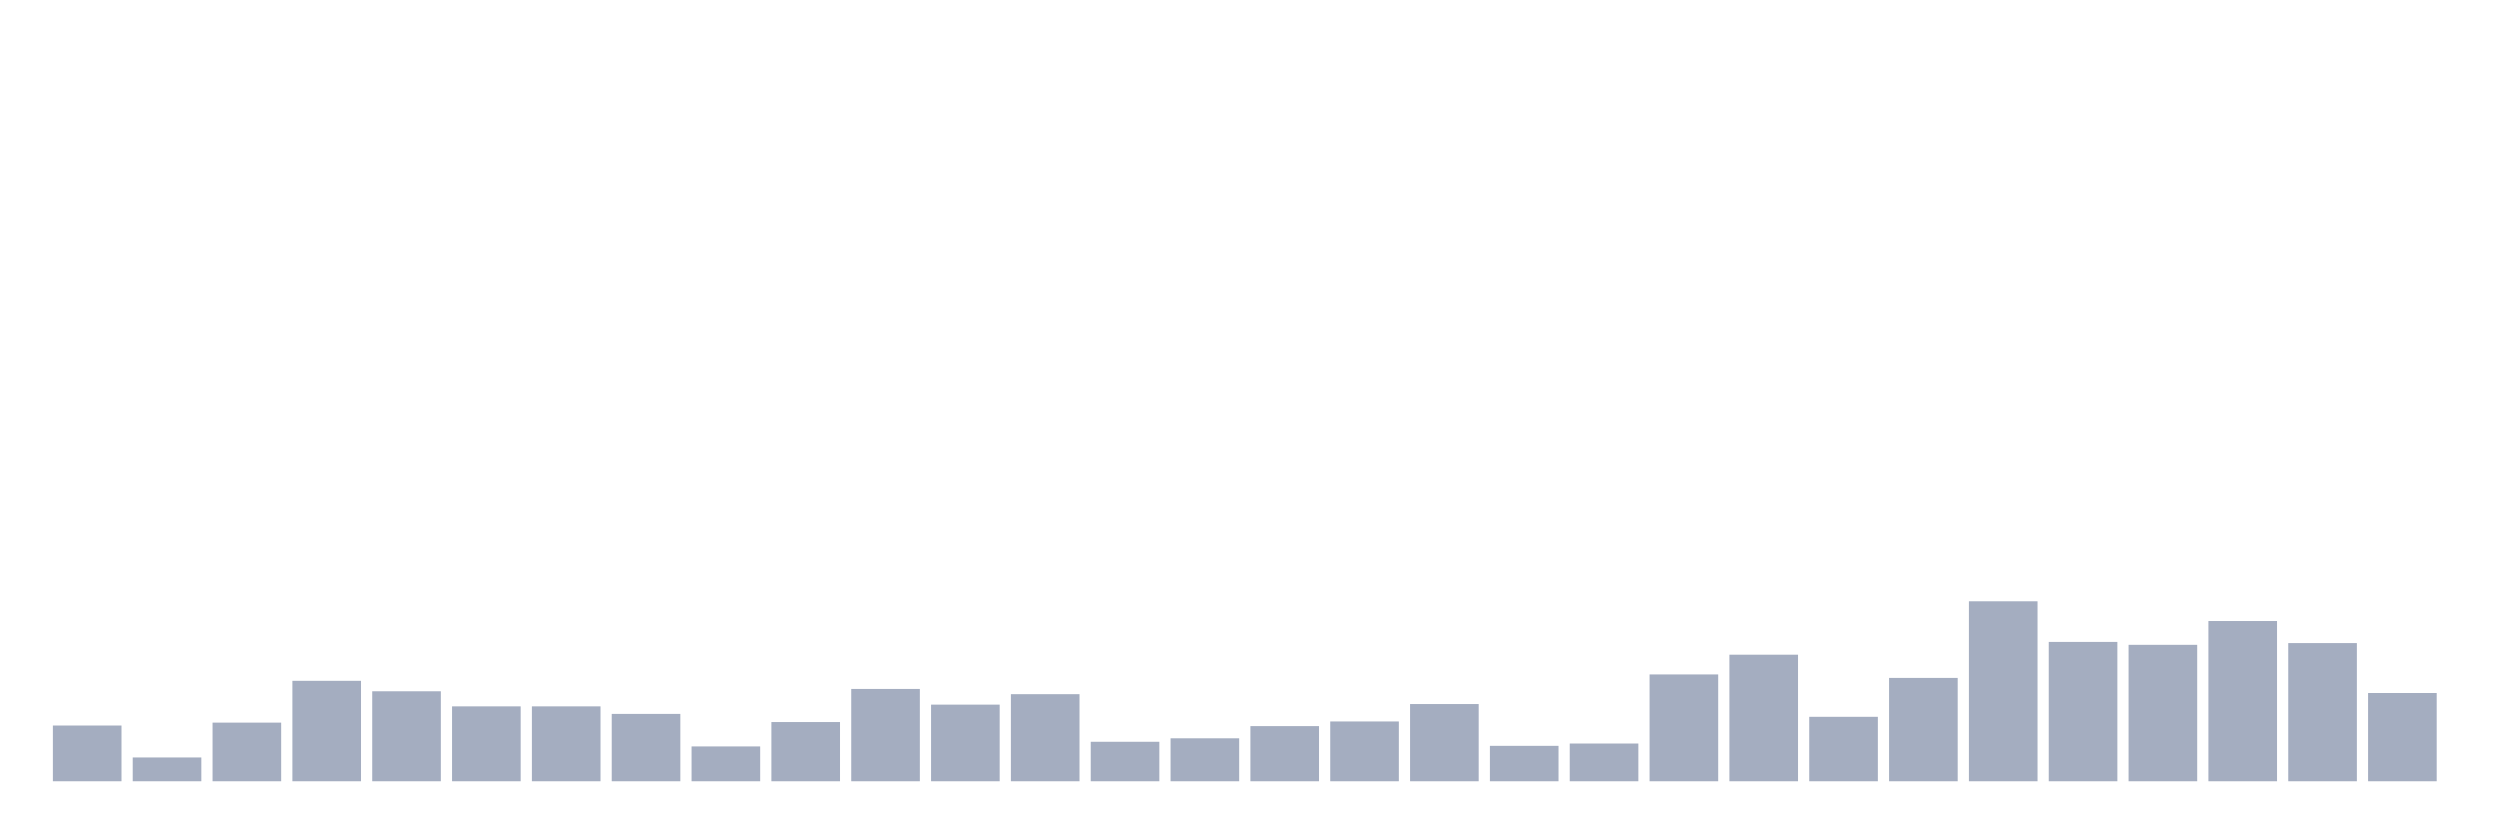 <svg xmlns="http://www.w3.org/2000/svg" viewBox="0 0 480 160"><g transform="translate(10,10)"><rect class="bar" x="0.153" width="13.175" y="129.299" height="10.701" fill="rgb(164,173,192)"></rect><rect class="bar" x="15.482" width="13.175" y="135.43" height="4.57" fill="rgb(164,173,192)"></rect><rect class="bar" x="30.81" width="13.175" y="128.742" height="11.258" fill="rgb(164,173,192)"></rect><rect class="bar" x="46.138" width="13.175" y="120.717" height="19.283" fill="rgb(164,173,192)"></rect><rect class="bar" x="61.466" width="13.175" y="122.723" height="17.277" fill="rgb(164,173,192)"></rect><rect class="bar" x="76.794" width="13.175" y="125.621" height="14.379" fill="rgb(164,173,192)"></rect><rect class="bar" x="92.123" width="13.175" y="125.621" height="14.379" fill="rgb(164,173,192)"></rect><rect class="bar" x="107.451" width="13.175" y="127.07" height="12.93" fill="rgb(164,173,192)"></rect><rect class="bar" x="122.779" width="13.175" y="133.312" height="6.688" fill="rgb(164,173,192)"></rect><rect class="bar" x="138.107" width="13.175" y="128.631" height="11.369" fill="rgb(164,173,192)"></rect><rect class="bar" x="153.436" width="13.175" y="122.277" height="17.723" fill="rgb(164,173,192)"></rect><rect class="bar" x="168.764" width="13.175" y="125.287" height="14.713" fill="rgb(164,173,192)"></rect><rect class="bar" x="184.092" width="13.175" y="123.28" height="16.72" fill="rgb(164,173,192)"></rect><rect class="bar" x="199.42" width="13.175" y="132.42" height="7.58" fill="rgb(164,173,192)"></rect><rect class="bar" x="214.748" width="13.175" y="131.752" height="8.248" fill="rgb(164,173,192)"></rect><rect class="bar" x="230.077" width="13.175" y="129.411" height="10.589" fill="rgb(164,173,192)"></rect><rect class="bar" x="245.405" width="13.175" y="128.519" height="11.481" fill="rgb(164,173,192)"></rect><rect class="bar" x="260.733" width="13.175" y="125.175" height="14.825" fill="rgb(164,173,192)"></rect><rect class="bar" x="276.061" width="13.175" y="133.201" height="6.799" fill="rgb(164,173,192)"></rect><rect class="bar" x="291.39" width="13.175" y="132.755" height="7.245" fill="rgb(164,173,192)"></rect><rect class="bar" x="306.718" width="13.175" y="119.49" height="20.51" fill="rgb(164,173,192)"></rect><rect class="bar" x="322.046" width="13.175" y="115.701" height="24.299" fill="rgb(164,173,192)"></rect><rect class="bar" x="337.374" width="13.175" y="127.627" height="12.373" fill="rgb(164,173,192)"></rect><rect class="bar" x="352.702" width="13.175" y="120.159" height="19.841" fill="rgb(164,173,192)"></rect><rect class="bar" x="368.031" width="13.175" y="105.446" height="34.554" fill="rgb(164,173,192)"></rect><rect class="bar" x="383.359" width="13.175" y="113.248" height="26.752" fill="rgb(164,173,192)"></rect><rect class="bar" x="398.687" width="13.175" y="113.806" height="26.194" fill="rgb(164,173,192)"></rect><rect class="bar" x="414.015" width="13.175" y="109.236" height="30.764" fill="rgb(164,173,192)"></rect><rect class="bar" x="429.344" width="13.175" y="113.471" height="26.529" fill="rgb(164,173,192)"></rect><rect class="bar" x="444.672" width="13.175" y="123.057" height="16.943" fill="rgb(164,173,192)"></rect></g></svg>